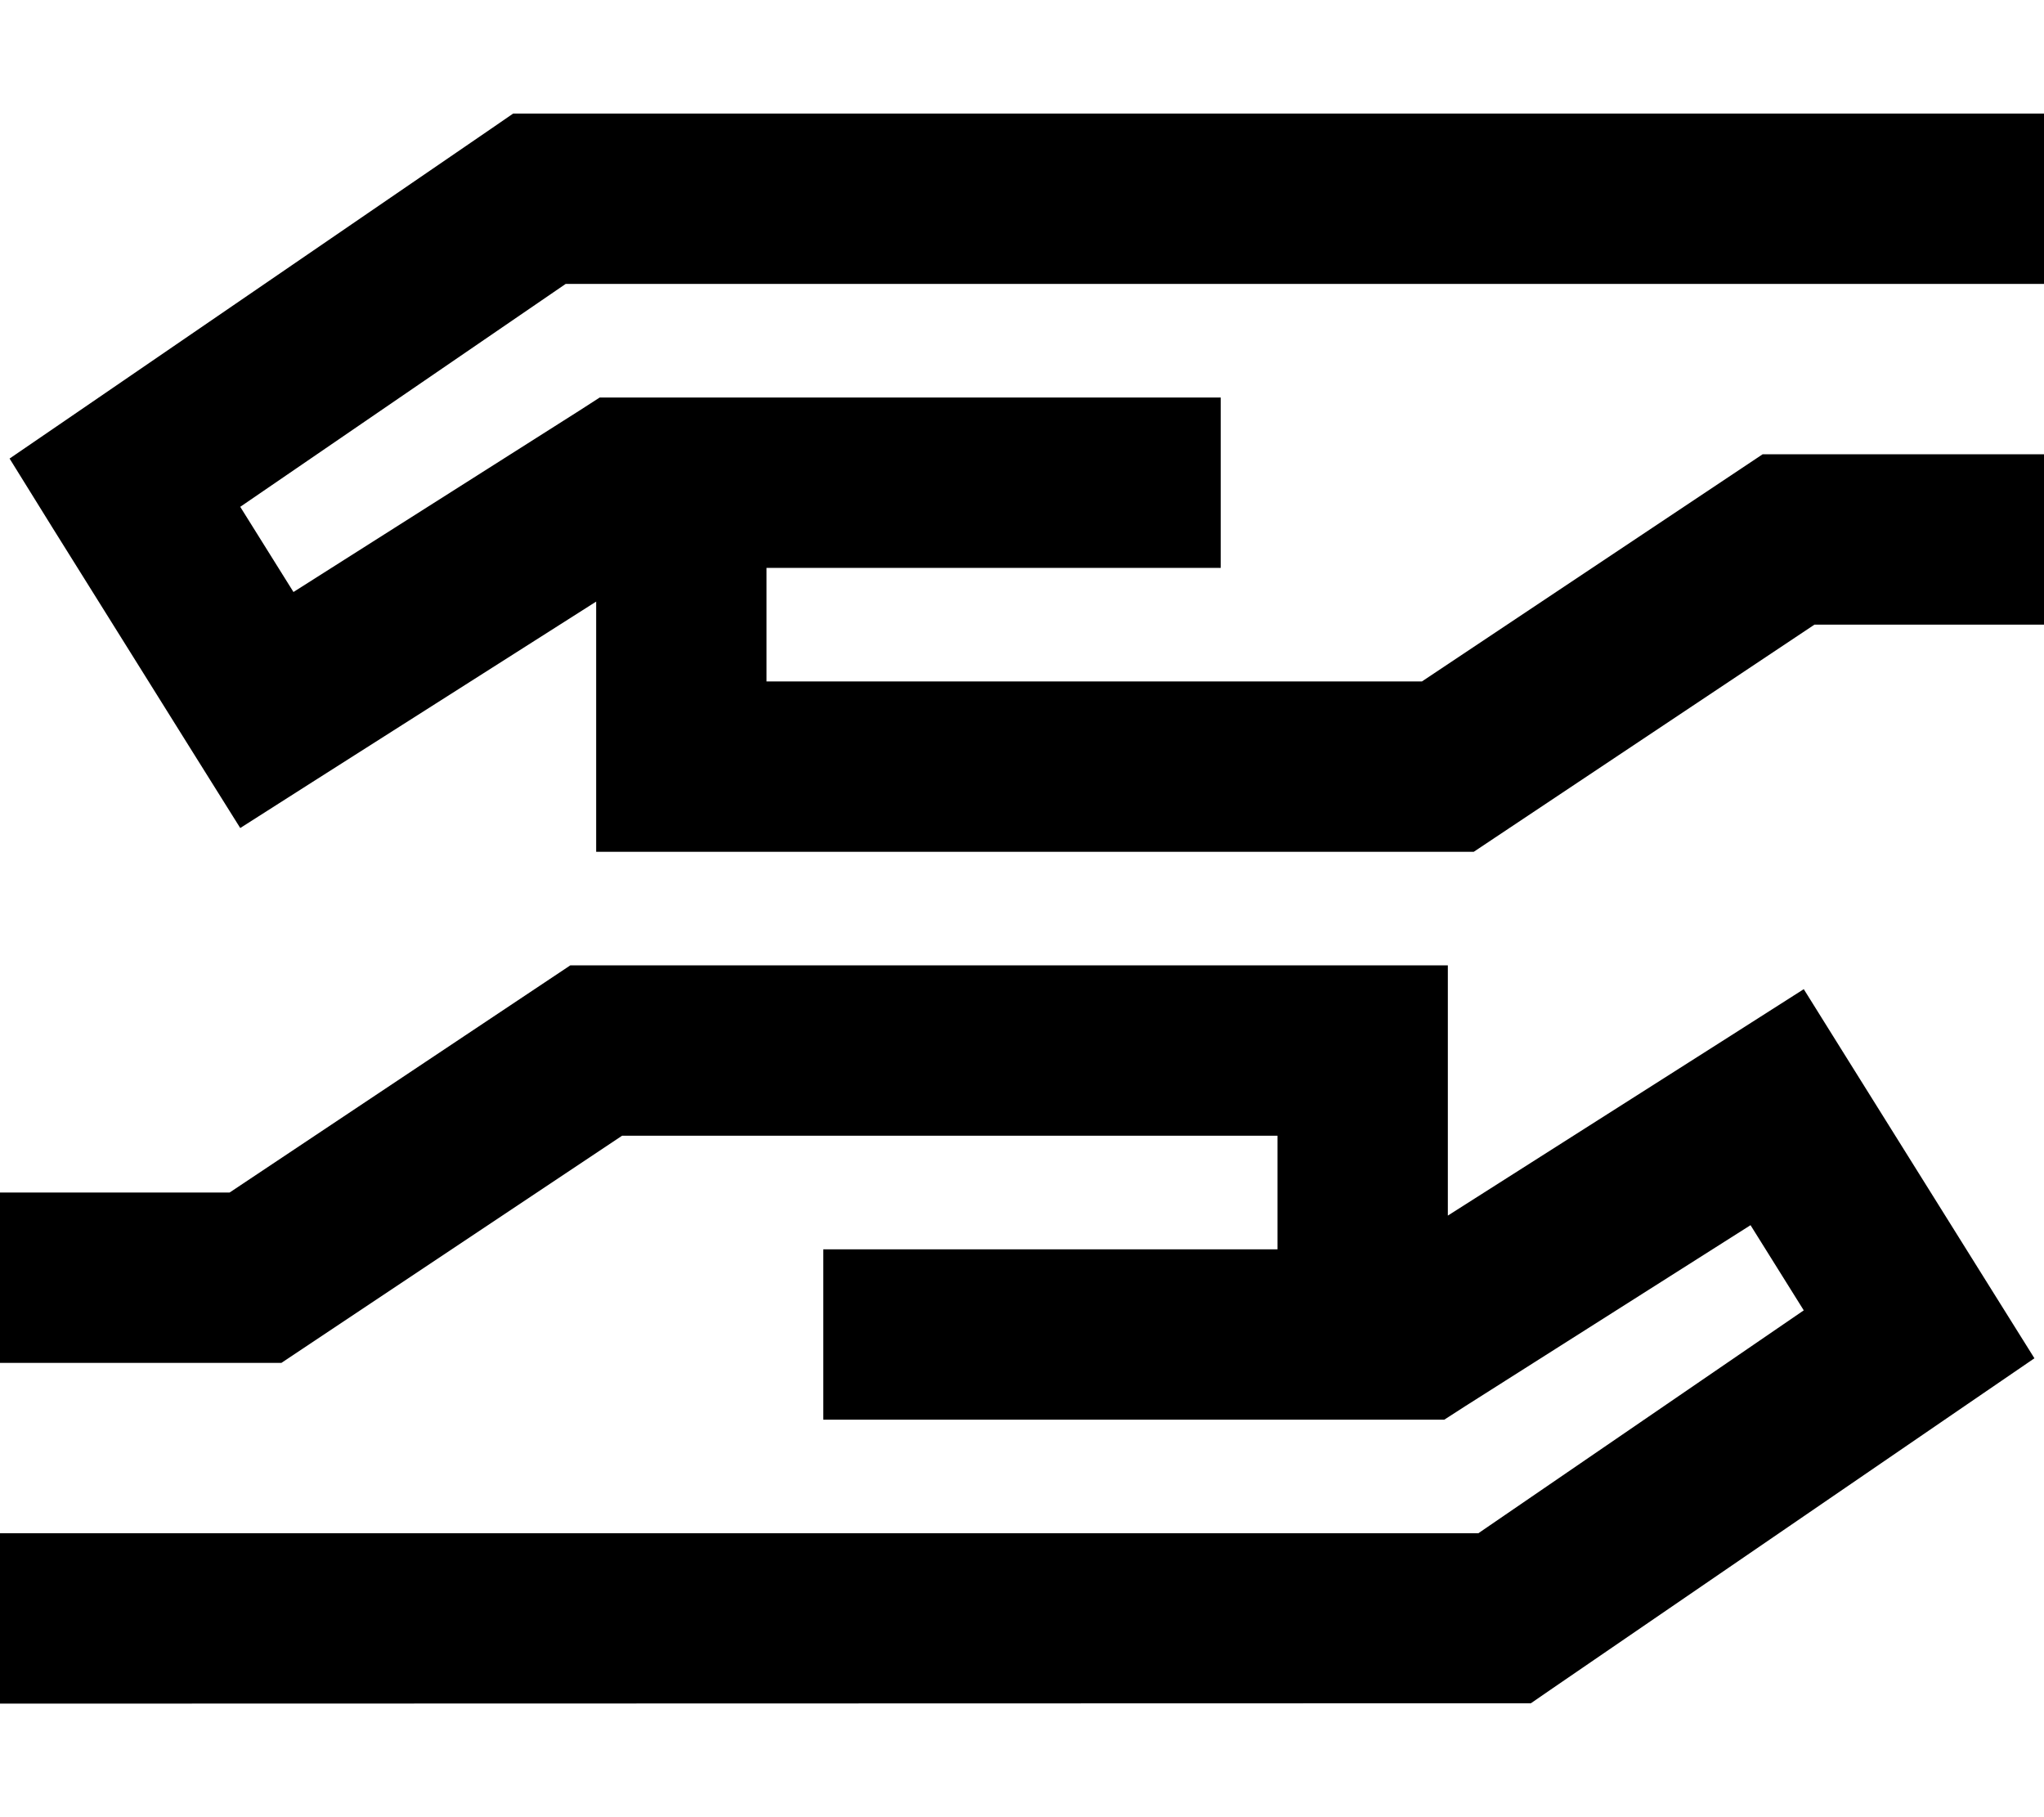 <svg xmlns="http://www.w3.org/2000/svg" viewBox="0 0 576 512"><!--! Font Awesome Pro 6.7.1 by @fontawesome - https://fontawesome.com License - https://fontawesome.com/license (Commercial License) Copyright 2024 Fonticons, Inc. --><path d="M415.3 240l-7.3 0-216 0-24 0 0-24 0-46.5L88.1 220.3l-20.4 13L54.8 212.7l-40-64L2.7 129.2l19-13 116.8-80 6.1-4.2 7.4 0 400 0 24 0 0 48-24 0L159.4 80 67.7 142.8l15 24 80.4-51L169 112l7 0 32 0 48 0 24 0 40 0 24 0 0 48-24 0-40 0-24 0-40 0 0 32 184.7 0 90-60 6-4 7.3 0 48 0 24 0 0 48-24 0-40.7 0-90 60-6 4zM160.7 272l7.3 0 216 0 24 0 0 24 0 46.5 79.9-50.8 20.4-13 12.8 20.5 40 64 12.2 19.5-19 13-116.8 80-6.1 4.2-7.4 0L24 480 0 480l0-48 24 0 392.6 0 91.7-62.8-15-24-80.4 51L407 400l-7 0-32 0-48 0-24 0-40 0-24 0 0-48 24 0 40 0 24 0 40 0 0-32-184.7 0-90 60-6 4L72 384l-48 0L0 384l0-48 24 0 40.7 0 90-60 6-4z"/></svg>